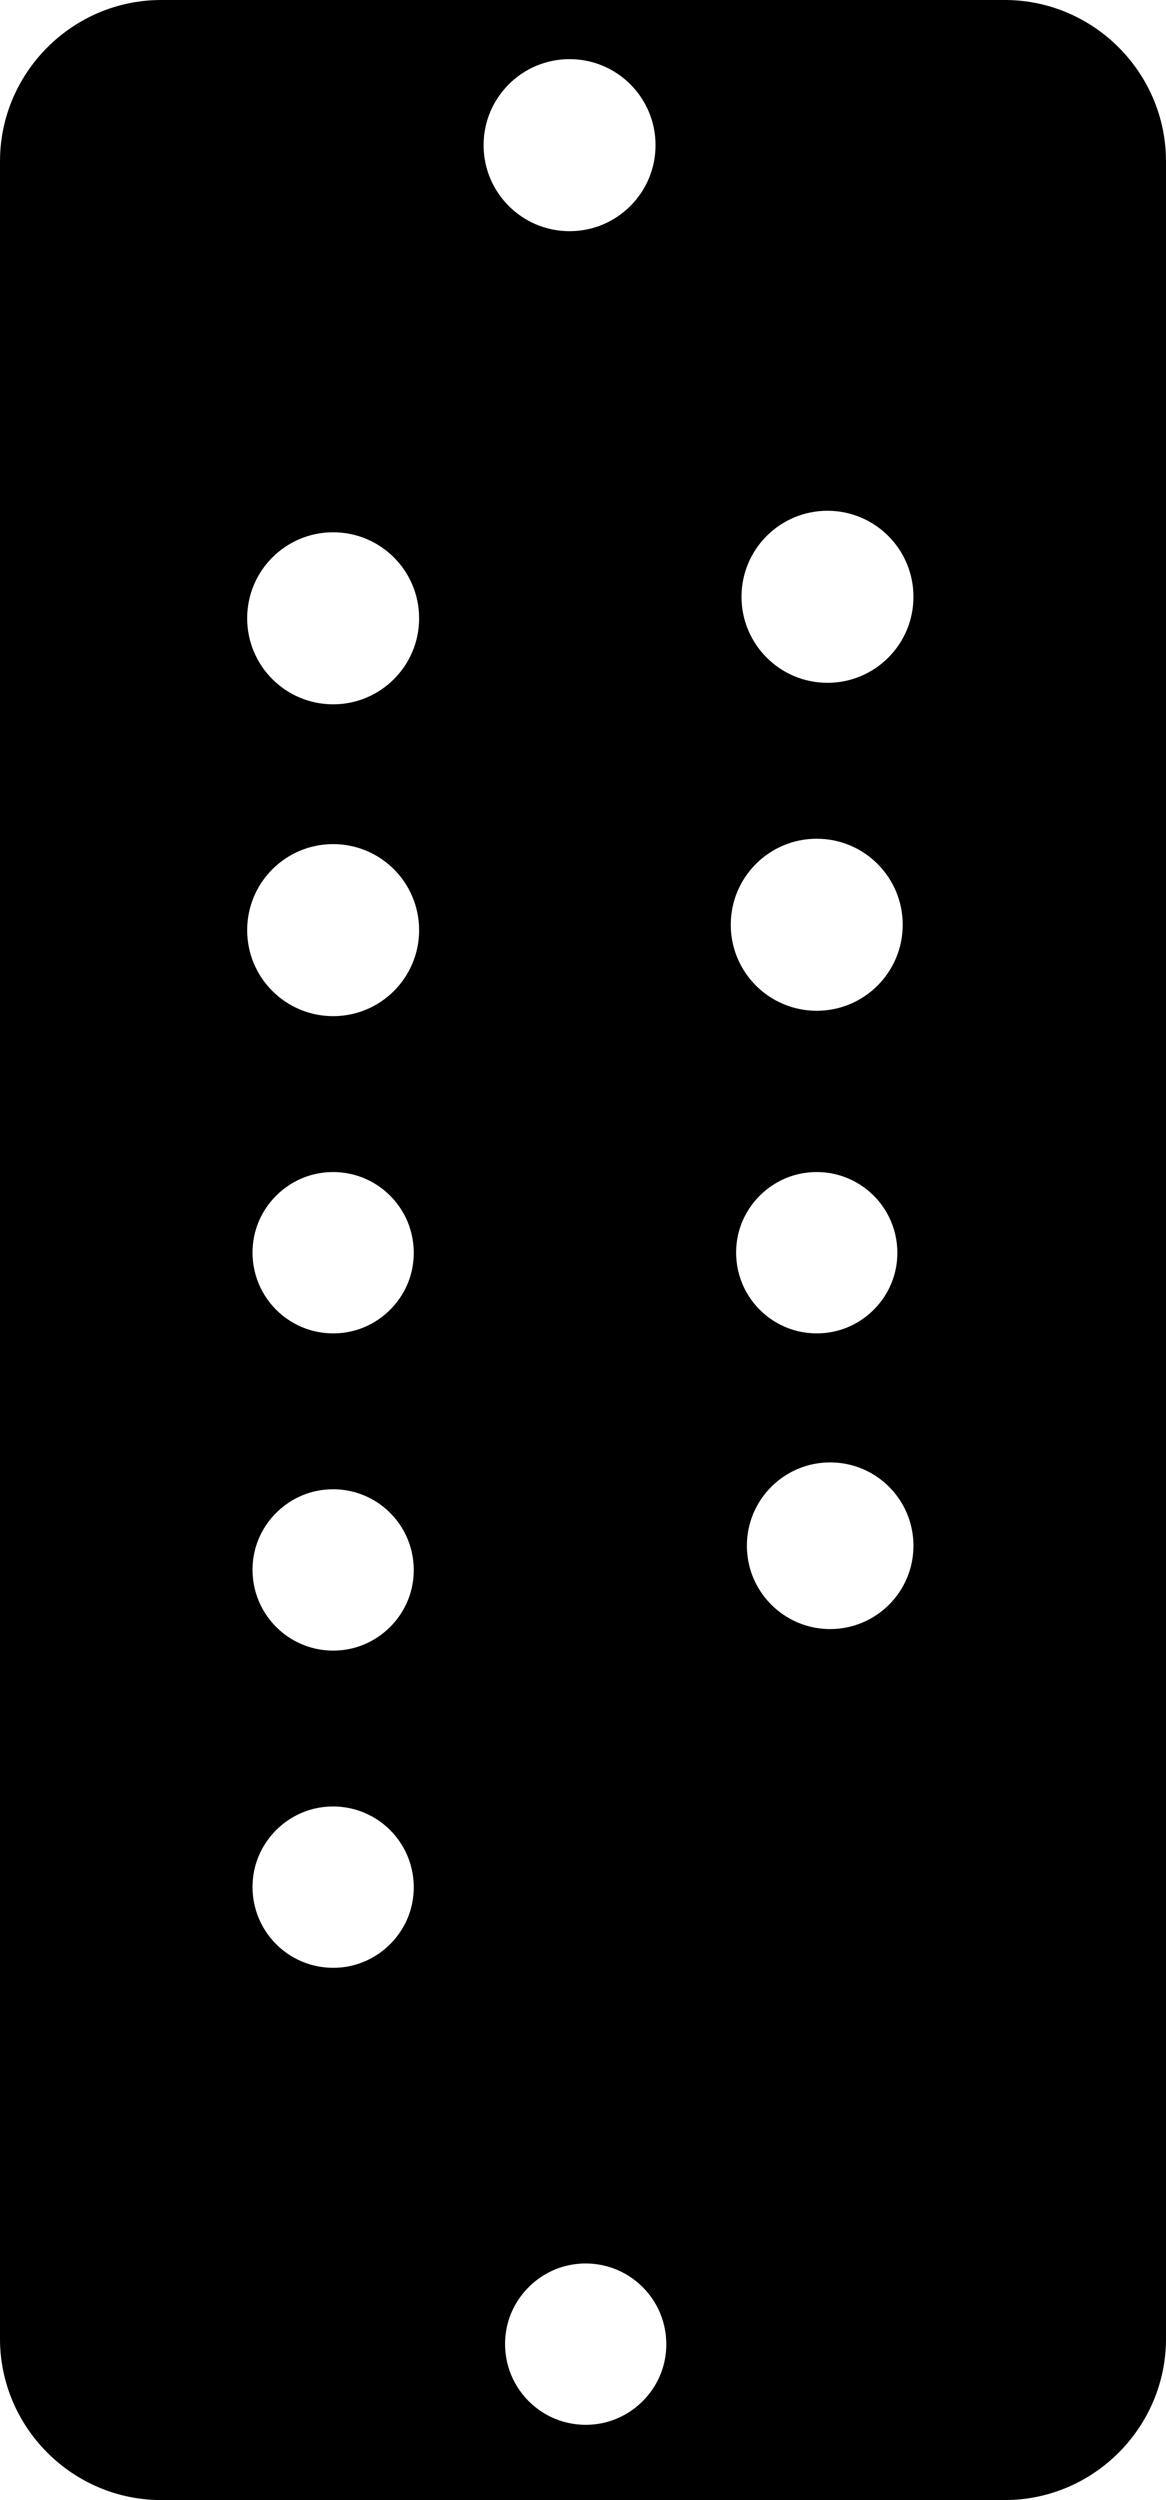 <?xml version="1.0" encoding="UTF-8"?>
<svg id="Layer_1" data-name="Layer 1" xmlns="http://www.w3.org/2000/svg" viewBox="0 0 217 465">
  <defs>
    <style>
      .cls-1 {
        stroke-width: 0px;
      }
    </style>
  </defs>
  <path class="cls-1" d="m30,0C13.5,0,0,13.5,0,30v405c0,16.5,13.5,30,30,30h157c16.5,0,30-13.5,30-30V30c0-16.5-13.5-30-30-30H30Zm33.95,365.88c-9.81,1.24-18.06-7.02-16.83-16.83.84-6.69,6.24-12.08,12.93-12.93,9.81-1.24,18.06,7.01,16.83,16.83-.84,6.69-6.24,12.08-12.93,12.93Zm0-59c-9.81,1.24-18.06-7.02-16.83-16.83.84-6.69,6.24-12.08,12.93-12.93,9.81-1.24,18.06,7.01,16.83,16.83-.84,6.69-6.24,12.08-12.93,12.93Zm0-59c-9.81,1.24-18.06-7.02-16.83-16.83.84-6.69,6.24-12.08,12.93-12.93,9.81-1.24,18.06,7.01,16.83,16.83-.84,6.69-6.24,12.08-12.93,12.93Zm-1.95-58.88c-8.84,0-16-7.16-16-16s7.16-16,16-16,16,7.16,16,16-7.16,16-16,16Zm0-58c-8.84,0-16-7.16-16-16s7.16-16,16-16,16,7.16,16,16-7.16,16-16,16ZM106,11c8.84,0,16,7.16,16,16s-7.16,16-16,16-16-7.16-16-16,7.16-16,16-16Zm4.95,439.88c-9.81,1.24-18.06-7.02-16.83-16.83.84-6.69,6.24-12.08,12.93-12.93,9.81-1.24,18.06,7.01,16.83,16.83-.84,6.69-6.24,12.08-12.93,12.93Zm25.05-278.88c0-8.84,7.16-16,16-16s16,7.16,16,16-7.16,16-16,16-16-7.16-16-16Zm14.05,46.12c9.81-1.24,18.06,7.01,16.83,16.83-.84,6.69-6.24,12.08-12.93,12.93-9.81,1.24-18.06-7.02-16.83-16.83.84-6.69,6.24-12.08,12.93-12.93Zm4.45,84.88c-8.56,0-15.5-6.94-15.5-15.5s6.94-15.5,15.5-15.5,15.5,6.94,15.5,15.5-6.94,15.5-15.5,15.5Zm-.5-176c-8.84,0-16-7.16-16-16s7.16-16,16-16,16,7.16,16,16-7.16,16-16,16Z"/>
</svg>